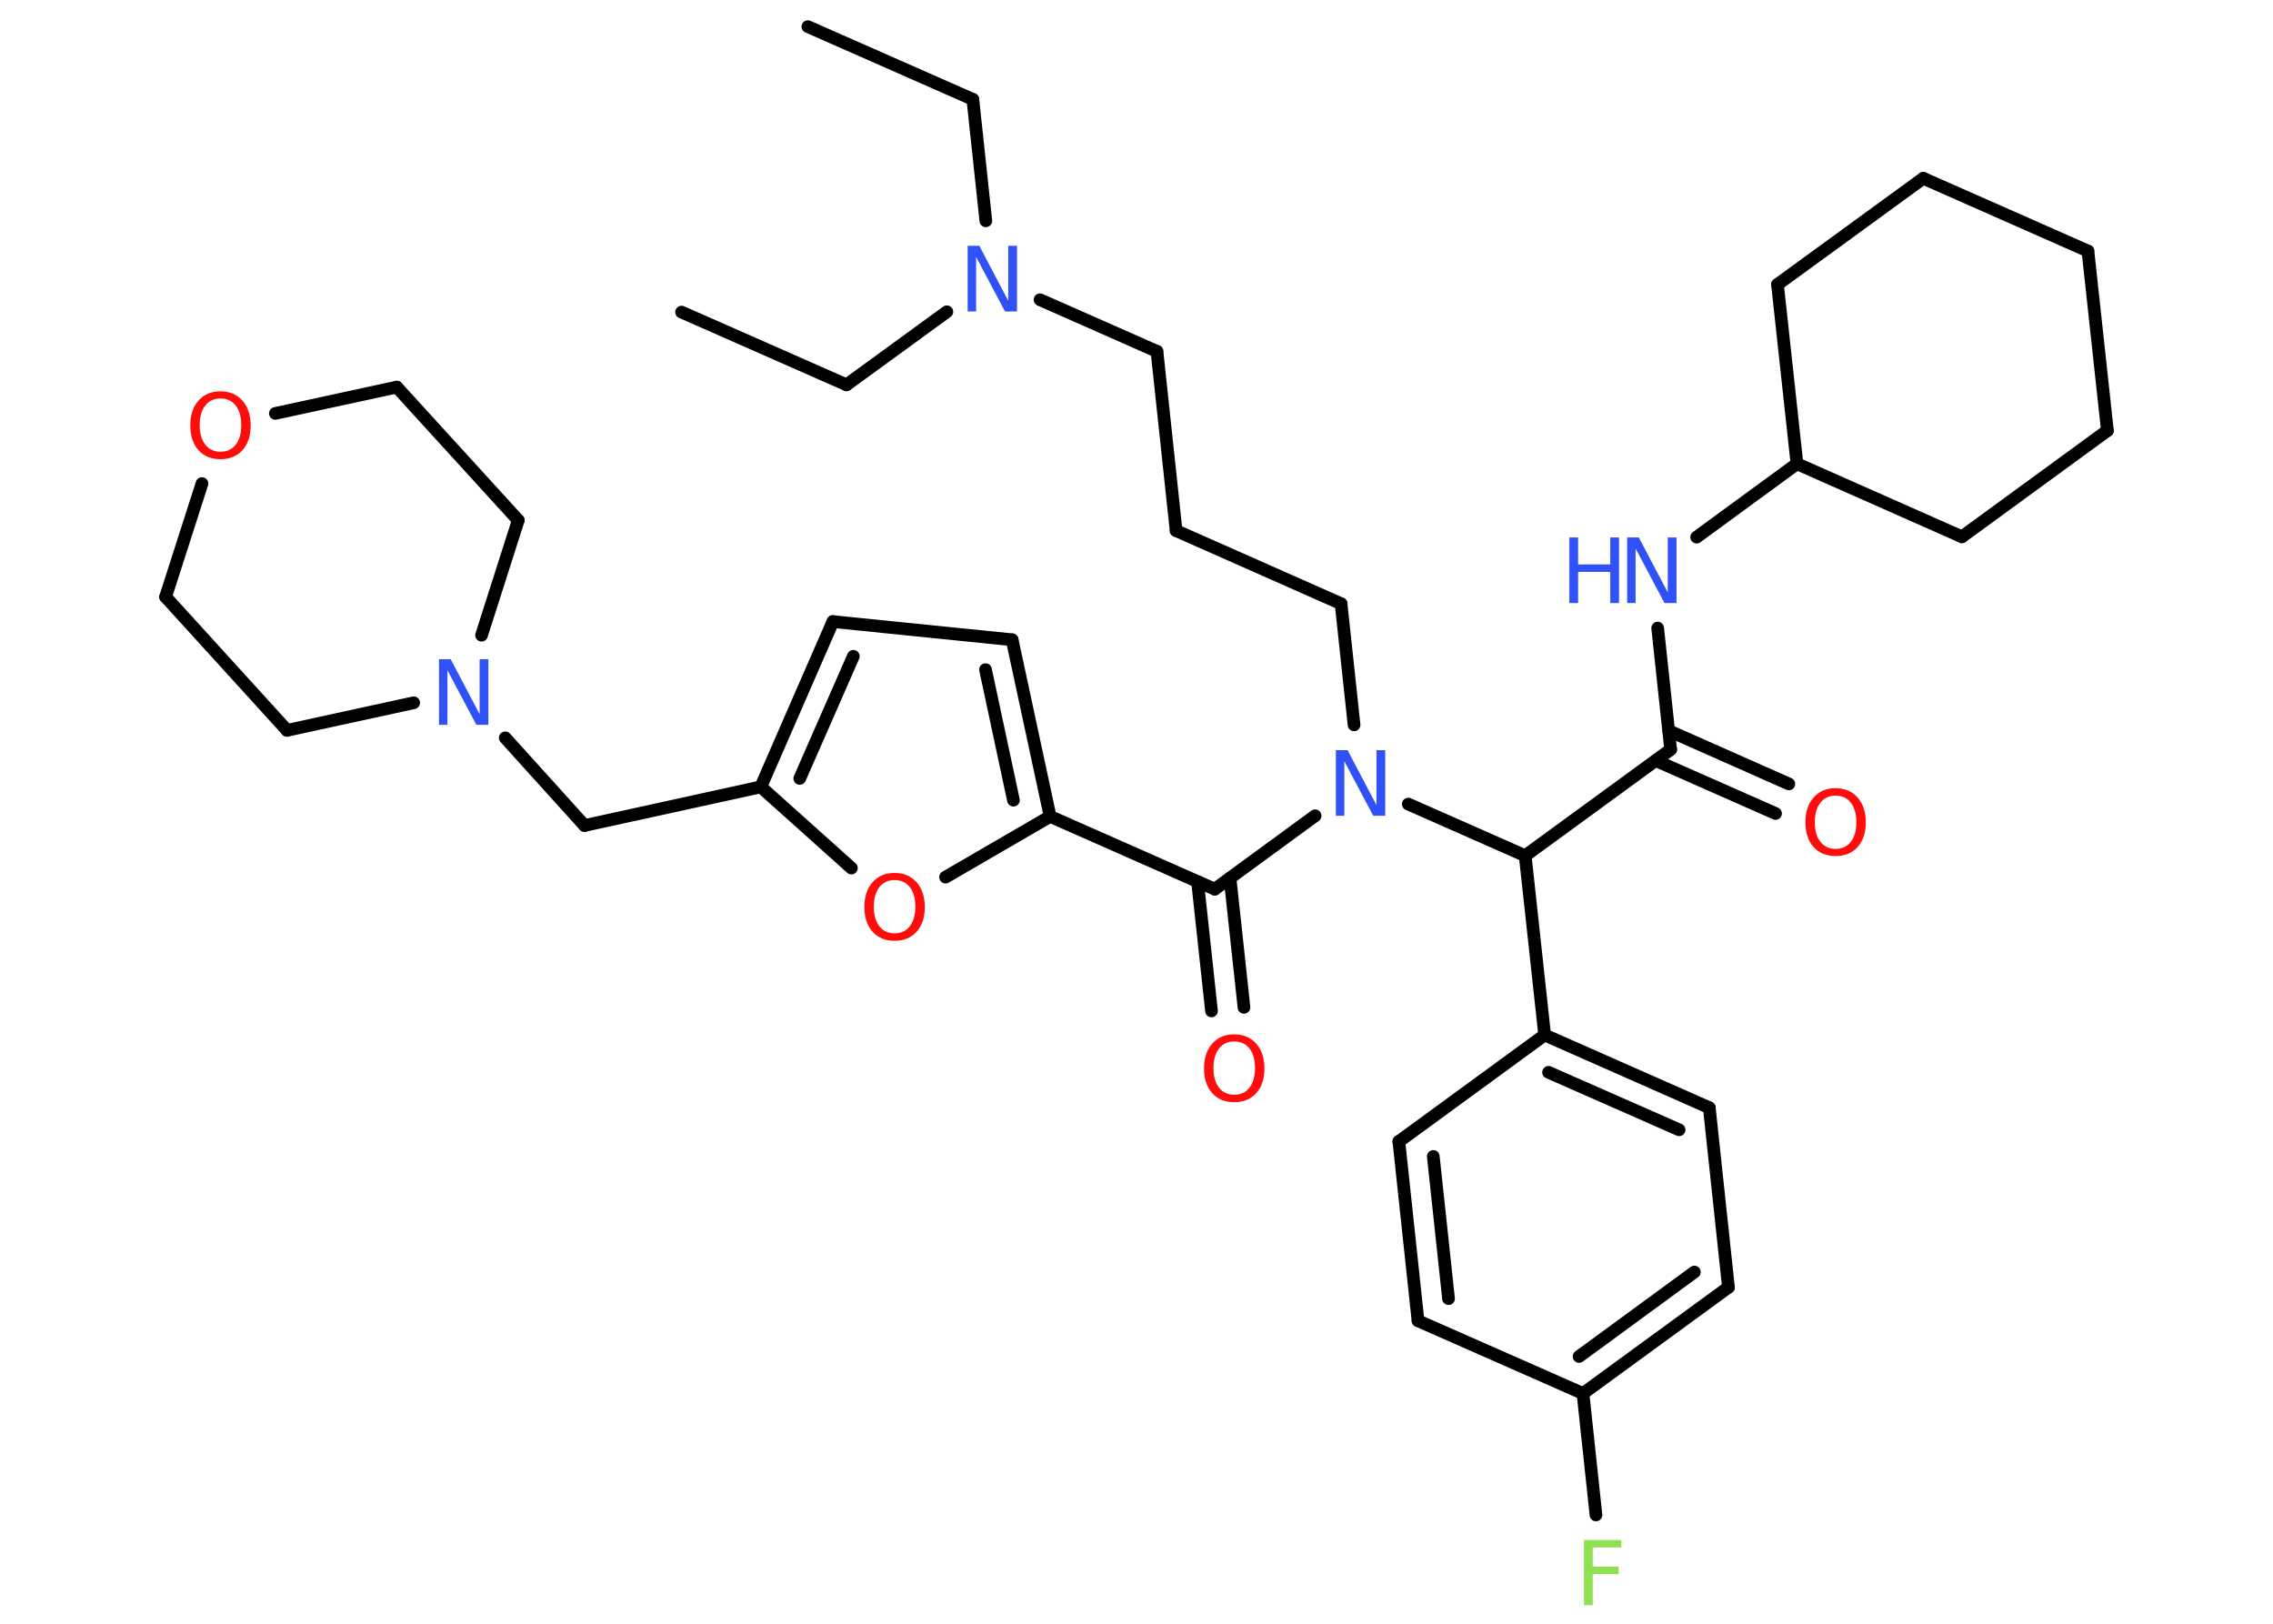<?xml version='1.0' encoding='UTF-8'?>
<!DOCTYPE svg PUBLIC "-//W3C//DTD SVG 1.1//EN" "http://www.w3.org/Graphics/SVG/1.1/DTD/svg11.dtd">
<svg version='1.2' xmlns='http://www.w3.org/2000/svg' xmlns:xlink='http://www.w3.org/1999/xlink' width='70.0mm' height='50.0mm' viewBox='0 0 70.0 50.0'>
  <desc>Generated by the Chemistry Development Kit (http://github.com/cdk)</desc>
  <g stroke-linecap='round' stroke-linejoin='round' stroke='#000000' stroke-width='.39' fill='#3050F8'>
    <rect x='.0' y='.0' width='70.0' height='50.0' fill='#FFFFFF' stroke='none'/>
    <g id='mol1' class='mol'>
      <line id='mol1bnd1' class='bond' x1='24.88' y1='.82' x2='29.96' y2='3.06'/>
      <line id='mol1bnd2' class='bond' x1='29.96' y1='3.06' x2='30.36' y2='6.8'/>
      <line id='mol1bnd3' class='bond' x1='29.16' y1='9.6' x2='26.07' y2='11.85'/>
      <line id='mol1bnd4' class='bond' x1='26.07' y1='11.85' x2='20.99' y2='9.61'/>
      <line id='mol1bnd5' class='bond' x1='32.03' y1='9.23' x2='35.63' y2='10.82'/>
      <line id='mol1bnd6' class='bond' x1='35.63' y1='10.82' x2='36.22' y2='16.34'/>
      <line id='mol1bnd7' class='bond' x1='36.22' y1='16.34' x2='41.3' y2='18.59'/>
      <line id='mol1bnd8' class='bond' x1='41.3' y1='18.59' x2='41.7' y2='22.32'/>
      <line id='mol1bnd9' class='bond' x1='40.5' y1='25.12' x2='37.41' y2='27.38'/>
      <g id='mol1bnd10' class='bond'>
        <line x1='37.88' y1='27.04' x2='38.31' y2='31.02'/>
        <line x1='36.88' y1='27.15' x2='37.31' y2='31.13'/>
      </g>
      <line id='mol1bnd11' class='bond' x1='37.41' y1='27.38' x2='32.34' y2='25.14'/>
      <g id='mol1bnd12' class='bond'>
        <line x1='32.34' y1='25.14' x2='31.17' y2='19.7'/>
        <line x1='31.21' y1='24.64' x2='30.35' y2='20.62'/>
      </g>
      <line id='mol1bnd13' class='bond' x1='31.17' y1='19.7' x2='25.65' y2='19.14'/>
      <g id='mol1bnd14' class='bond'>
        <line x1='25.65' y1='19.14' x2='23.43' y2='24.23'/>
        <line x1='26.28' y1='20.21' x2='24.63' y2='23.97'/>
      </g>
      <line id='mol1bnd15' class='bond' x1='23.43' y1='24.23' x2='18.0' y2='25.42'/>
      <line id='mol1bnd16' class='bond' x1='18.0' y1='25.42' x2='15.56' y2='22.72'/>
      <line id='mol1bnd17' class='bond' x1='14.83' y1='19.56' x2='15.96' y2='16.02'/>
      <line id='mol1bnd18' class='bond' x1='15.96' y1='16.02' x2='12.22' y2='11.92'/>
      <line id='mol1bnd19' class='bond' x1='12.22' y1='11.92' x2='8.48' y2='12.73'/>
      <line id='mol1bnd20' class='bond' x1='6.22' y1='14.89' x2='5.1' y2='18.38'/>
      <line id='mol1bnd21' class='bond' x1='5.1' y1='18.38' x2='8.84' y2='22.49'/>
      <line id='mol1bnd22' class='bond' x1='12.74' y1='21.64' x2='8.84' y2='22.49'/>
      <line id='mol1bnd23' class='bond' x1='23.43' y1='24.23' x2='26.22' y2='26.73'/>
      <line id='mol1bnd24' class='bond' x1='32.34' y1='25.14' x2='29.12' y2='27.01'/>
      <line id='mol1bnd25' class='bond' x1='43.37' y1='24.76' x2='46.97' y2='26.35'/>
      <line id='mol1bnd26' class='bond' x1='46.97' y1='26.35' x2='51.45' y2='23.08'/>
      <g id='mol1bnd27' class='bond'>
        <line x1='51.39' y1='22.5' x2='55.09' y2='24.14'/>
        <line x1='50.99' y1='23.42' x2='54.68' y2='25.05'/>
      </g>
      <line id='mol1bnd28' class='bond' x1='51.45' y1='23.08' x2='51.05' y2='19.34'/>
      <line id='mol1bnd29' class='bond' x1='52.25' y1='16.54' x2='55.34' y2='14.28'/>
      <line id='mol1bnd30' class='bond' x1='55.34' y1='14.28' x2='60.42' y2='16.53'/>
      <line id='mol1bnd31' class='bond' x1='60.42' y1='16.53' x2='64.9' y2='13.26'/>
      <line id='mol1bnd32' class='bond' x1='64.9' y1='13.26' x2='64.3' y2='7.73'/>
      <line id='mol1bnd33' class='bond' x1='64.3' y1='7.73' x2='59.23' y2='5.49'/>
      <line id='mol1bnd34' class='bond' x1='59.23' y1='5.49' x2='54.74' y2='8.76'/>
      <line id='mol1bnd35' class='bond' x1='55.34' y1='14.28' x2='54.74' y2='8.76'/>
      <line id='mol1bnd36' class='bond' x1='46.97' y1='26.35' x2='47.57' y2='31.87'/>
      <g id='mol1bnd37' class='bond'>
        <line x1='52.64' y1='34.11' x2='47.57' y2='31.87'/>
        <line x1='51.71' y1='34.79' x2='47.69' y2='33.02'/>
      </g>
      <line id='mol1bnd38' class='bond' x1='52.64' y1='34.11' x2='53.23' y2='39.64'/>
      <g id='mol1bnd39' class='bond'>
        <line x1='48.75' y1='42.91' x2='53.23' y2='39.64'/>
        <line x1='48.63' y1='41.77' x2='52.18' y2='39.17'/>
      </g>
      <line id='mol1bnd40' class='bond' x1='48.75' y1='42.91' x2='49.15' y2='46.65'/>
      <line id='mol1bnd41' class='bond' x1='48.75' y1='42.91' x2='43.67' y2='40.67'/>
      <g id='mol1bnd42' class='bond'>
        <line x1='43.08' y1='35.15' x2='43.67' y2='40.67'/>
        <line x1='44.14' y1='35.61' x2='44.61' y2='39.99'/>
      </g>
      <line id='mol1bnd43' class='bond' x1='47.57' y1='31.87' x2='43.08' y2='35.15'/>
      <path id='mol1atm3' class='atom' d='M29.79 7.57h.37l.89 1.69v-1.69h.27v2.02h-.37l-.89 -1.68v1.68h-.26v-2.02z' stroke='none'/>
      <path id='mol1atm9' class='atom' d='M41.13 23.1h.37l.89 1.69v-1.69h.27v2.02h-.37l-.89 -1.68v1.68h-.26v-2.02z' stroke='none'/>
      <path id='mol1atm11' class='atom' d='M38.01 32.07q-.3 .0 -.47 .22q-.17 .22 -.17 .6q.0 .38 .17 .6q.17 .22 .47 .22q.3 .0 .47 -.22q.17 -.22 .17 -.6q.0 -.38 -.17 -.6q-.17 -.22 -.47 -.22zM38.01 31.85q.42 .0 .68 .29q.25 .29 .25 .76q.0 .48 -.25 .76q-.25 .28 -.68 .28q-.43 .0 -.68 -.28q-.25 -.28 -.25 -.76q.0 -.48 .25 -.76q.25 -.29 .68 -.29z' stroke='none' fill='#FF0D0D'/>
      <path id='mol1atm17' class='atom' d='M13.51 20.3h.37l.89 1.69v-1.69h.27v2.02h-.37l-.89 -1.68v1.68h-.26v-2.02z' stroke='none'/>
      <path id='mol1atm20' class='atom' d='M6.79 12.27q-.3 .0 -.47 .22q-.17 .22 -.17 .6q.0 .38 .17 .6q.17 .22 .47 .22q.3 .0 .47 -.22q.17 -.22 .17 -.6q.0 -.38 -.17 -.6q-.17 -.22 -.47 -.22zM6.79 12.05q.42 .0 .68 .29q.25 .29 .25 .76q.0 .48 -.25 .76q-.25 .28 -.68 .28q-.43 .0 -.68 -.28q-.25 -.28 -.25 -.76q.0 -.48 .25 -.76q.25 -.29 .68 -.29z' stroke='none' fill='#FF0D0D'/>
      <path id='mol1atm23' class='atom' d='M27.55 27.1q-.3 .0 -.47 .22q-.17 .22 -.17 .6q.0 .38 .17 .6q.17 .22 .47 .22q.3 .0 .47 -.22q.17 -.22 .17 -.6q.0 -.38 -.17 -.6q-.17 -.22 -.47 -.22zM27.55 26.88q.42 .0 .68 .29q.25 .29 .25 .76q.0 .48 -.25 .76q-.25 .28 -.68 .28q-.43 .0 -.68 -.28q-.25 -.28 -.25 -.76q.0 -.48 .25 -.76q.25 -.29 .68 -.29z' stroke='none' fill='#FF0D0D'/>
      <path id='mol1atm26' class='atom' d='M56.53 24.5q-.3 .0 -.47 .22q-.17 .22 -.17 .6q.0 .38 .17 .6q.17 .22 .47 .22q.3 .0 .47 -.22q.17 -.22 .17 -.6q.0 -.38 -.17 -.6q-.17 -.22 -.47 -.22zM56.53 24.27q.42 .0 .68 .29q.25 .29 .25 .76q.0 .48 -.25 .76q-.25 .28 -.68 .28q-.43 .0 -.68 -.28q-.25 -.28 -.25 -.76q.0 -.48 .25 -.76q.25 -.29 .68 -.29z' stroke='none' fill='#FF0D0D'/>
      <g id='mol1atm27' class='atom'>
        <path d='M50.1 16.55h.37l.89 1.69v-1.69h.27v2.02h-.37l-.89 -1.68v1.68h-.26v-2.02z' stroke='none'/>
        <path d='M48.33 16.55h.27v.83h.99v-.83h.27v2.02h-.27v-.96h-.99v.96h-.27v-2.02z' stroke='none'/>
      </g>
      <path id='mol1atm38' class='atom' d='M48.77 47.42h1.16v.23h-.88v.59h.8v.23h-.8v.96h-.27v-2.02z' stroke='none' fill='#90E050'/>
    </g>
  </g>
</svg>
